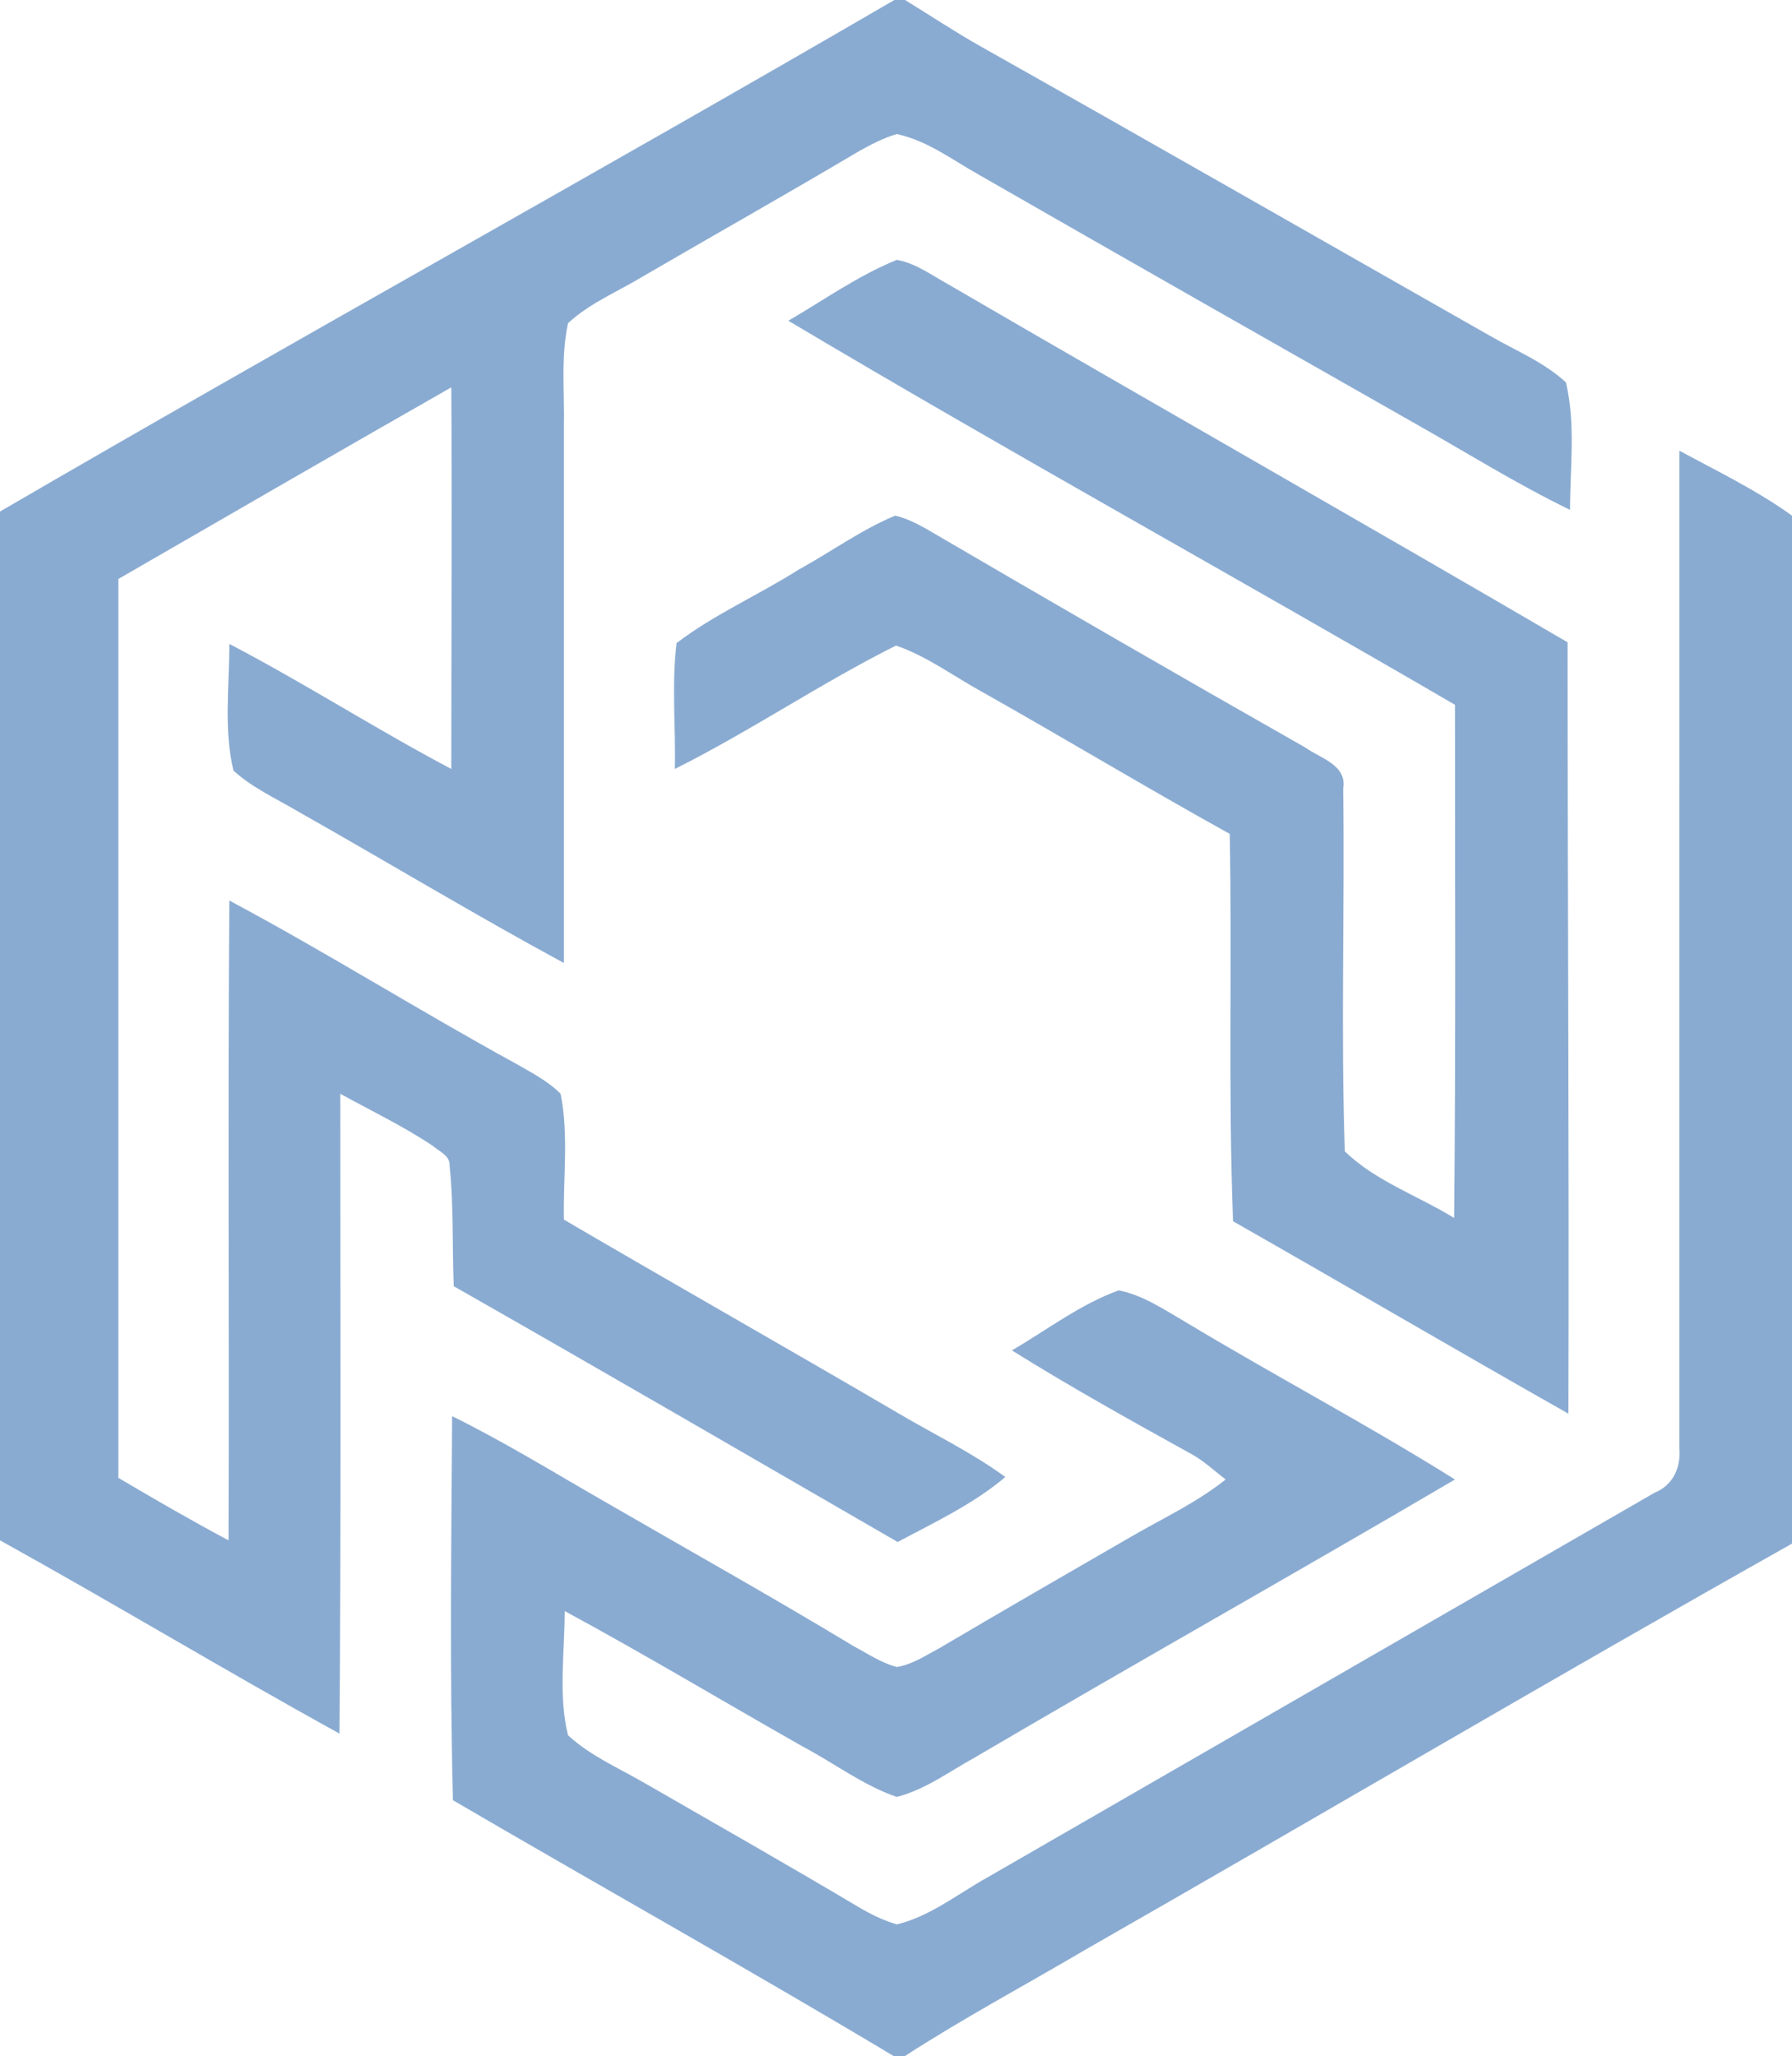 <?xml version="1.0" encoding="utf-8"?>
<!-- Generator: Adobe Illustrator 26.0.3, SVG Export Plug-In . SVG Version: 6.00 Build 0)  -->
<svg version="1.1" id="Layer_1" xmlns="http://www.w3.org/2000/svg" xmlns:xlink="http://www.w3.org/1999/xlink" x="0px" y="0px"
	 viewBox="0 0 218 250" style="enable-background:new 0 0 218 250;" xml:space="preserve">
<style type="text/css">
	.st0{fill:#8AABD1;}
</style>
<g id="_x23_8aabd1ff">
	<path class="st0" d="M108.8,0h1.3c3.1,1.9,6.1,3.9,9.3,5.7c20.6,11.6,41.2,23.4,61.8,35.1c3.1,1.8,6.6,3.2,9.3,5.7
		c1.2,5.1,0.5,10.3,0.5,15.5c-6.6-3.2-12.8-7.1-19.2-10.7c-17.6-10-35.2-20-52.8-30.1c-3.2-1.8-6.2-4.1-9.9-4.9
		c-1.7,0.5-3.2,1.3-4.8,2.2c-8.6,5.1-17.3,10-25.9,15c-3.1,1.9-6.6,3.3-9.3,5.8c-0.9,4.2-0.4,8.5-0.5,12.7c0,21.7,0,43.4,0,65.1
		c-10.9-5.9-21.5-12.3-32.3-18.4c-2.7-1.6-5.6-2.9-7.9-5c-1.2-5-0.5-10.3-0.5-15.4c9.2,4.8,17.9,10.4,27,15.2c0-15.5,0.1-31,0-46.4
		c-13.5,7.7-27,15.5-40.5,23.3c0,36.4,0,72.9,0,109.3c4.4,2.6,8.9,5.2,13.4,7.6c0.1-25.9-0.1-51.8,0.1-77.8
		c11.8,6.3,23.1,13.4,34.8,19.8c1.9,1.1,3.9,2.1,5.5,3.7c1,5,0.3,10.2,0.4,15.3c13.5,7.9,27.1,15.6,40.6,23.5
		c4.4,2.6,9,4.8,13.1,7.8c-3.9,3.3-8.6,5.5-13.1,7.9c-18-10.4-35.9-20.8-54-31.1c-0.2-4.9,0-9.8-0.5-14.6c0.1-1.3-1.3-1.8-2.1-2.5
		c-3.6-2.4-7.4-4.2-11.2-6.3c0,25.9,0.1,51.9-0.1,77.8C27.5,203.2,13.9,195,0,187.3V62.2C36.1,41.2,72.7,21,108.8,0z"/>
	<path class="st0" d="M95.9,39c4.3-2.5,8.5-5.5,13.2-7.4c2.3,0.4,4.3,1.9,6.3,3c25.1,14.6,50.3,28.9,75.3,43.5
		c0,31.3,0.2,62.6,0.1,93.8c-13.6-7.7-27.1-15.6-40.8-23.4c-0.6-15.7-0.1-31.4-0.4-47.1c-10.1-5.6-19.9-11.5-30-17.2
		c-3.5-1.9-6.8-4.4-10.6-5.7c-9.2,4.6-17.7,10.4-26.9,15c0.1-5.1-0.4-10.2,0.2-15.3c4.6-3.5,9.9-5.8,14.8-8.9
		c4-2.2,7.7-4.9,11.8-6.6c1.3,0.3,2.5,0.9,3.6,1.5c15.4,9,30.8,17.9,46.3,26.7c1.8,1.3,5.1,2.1,4.6,5c0.2,14.7-0.3,29.4,0.2,44.1
		c3.7,3.6,8.9,5.4,13.3,8.1c0.2-20.8,0.1-41.6,0.1-62.4C150.2,70.1,122.8,55,95.9,39z"/>
	<path class="st0" d="M204.3,54.8c4.6,2.5,9.4,4.8,13.7,7.9v125c-28.8,16.2-57.3,33-86,49.4c-7.3,4.3-14.8,8.3-21.9,12.9h-1.4
		c-17.7-10.6-35.8-20.7-53.6-31.1c-0.4-15.6-0.2-31.2-0.1-46.7c6.3,3.1,12.3,6.8,18.4,10.3c10.2,5.9,20.4,11.6,30.5,17.7
		c1.7,0.9,3.3,2,5.2,2.5c1.9-0.3,3.5-1.4,5.2-2.3c7.8-4.6,15.6-9.1,23.4-13.6c3.8-2.2,7.9-4.1,11.4-6.9c-1.3-1-2.6-2.2-4-3
		c-7.4-4.1-14.8-8.2-22-12.7c4.3-2.5,8.3-5.6,13-7.3c3,0.6,5.6,2.4,8.2,3.9c10.8,6.5,22,12.4,32.7,19.1
		c-19.4,11.4-39,22.4-58.4,33.8c-3.1,1.7-6,3.9-9.5,4.8c-4.1-1.4-7.6-4.1-11.4-6.1c-9.7-5.5-19.2-11.2-29-16.5
		c0,5-0.8,10.2,0.4,15.1c2.7,2.5,6.2,4,9.3,5.8c8.7,5,17.3,9.9,25.9,15c1.5,0.9,3.1,1.7,4.8,2.2c4.1-1,7.4-3.7,11-5.7
		c27.1-15.6,54.1-31.2,81.2-46.8c2.2-0.9,3.2-3,3-5.4C204.3,135.6,204.3,95.2,204.3,54.8z"/>
</g>
</svg>
